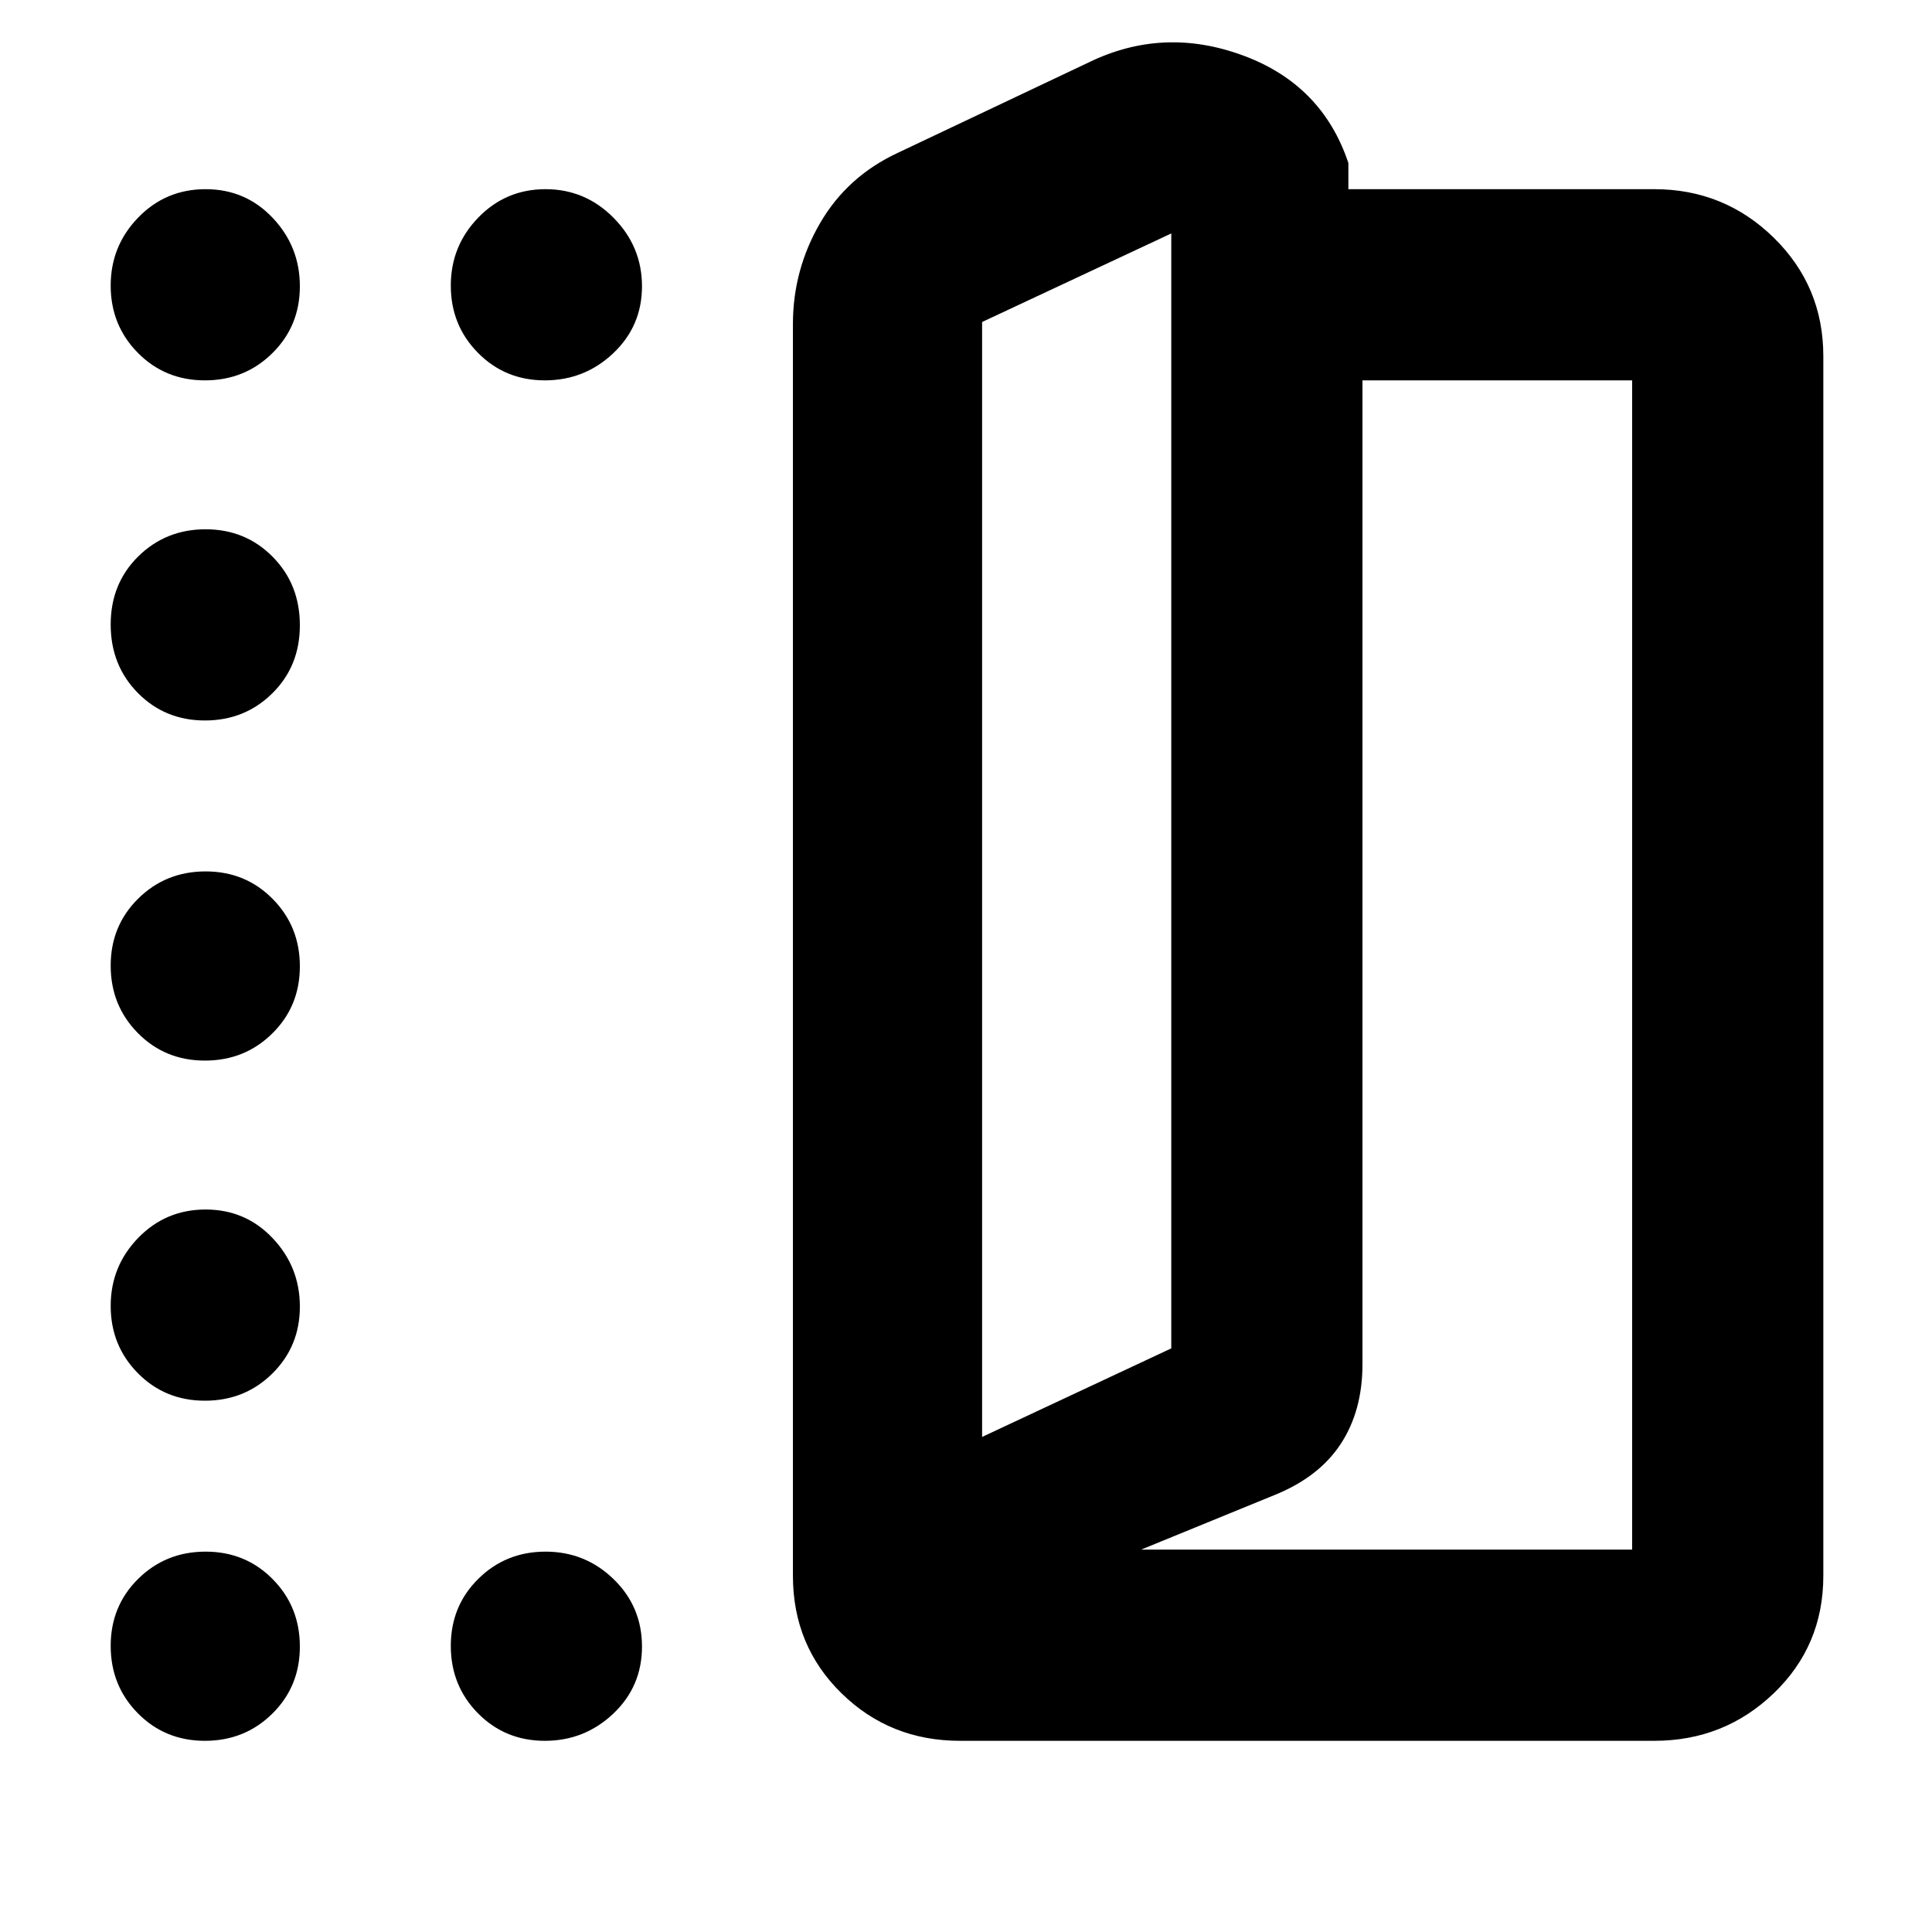 <svg xmlns="http://www.w3.org/2000/svg" height="48" viewBox="0 -960 960 960" width="48"><path d="M477-95q-34.75 0-58.87-23.63Q394-142.25 394-177v-622q0-26.86 13.46-50.07Q420.92-872.29 446-884l95-45q37-18 76.5-3.5T670-879v13h152q34.75 0 59.38 24.12Q906-817.75 906-783v606q0 34.75-24.62 58.37Q856.75-95 822-95H477Zm11-151 94-44v-554l-94 44v554Zm79 56h244v-581H677v488.9q0 23.18-10.87 39.69Q655.25-225.91 633-217l-66 27Zm-79-56v-554 554ZM101.82-771Q82-771 68.5-784.68 55-798.35 55-818.09q0-19.73 13.68-33.82Q82.35-866 102.18-866q19.82 0 33.32 14.26 13.5 14.27 13.5 34 0 19.74-13.68 33.24-13.67 13.5-33.5 13.5Zm0 169Q82-602 68.5-615.68q-13.5-13.67-13.5-34Q55-670 68.68-683.5q13.67-13.5 33.5-13.5 19.82 0 33.32 13.68 13.5 13.67 13.5 34 0 20.32-13.68 33.82-13.67 13.5-33.5 13.5ZM55-480.18Q55-500 68.68-513.5q13.67-13.5 33.5-13.5 19.82 0 33.32 13.68 13.5 13.67 13.5 33.5 0 19.82-13.68 33.32-13.67 13.5-33.5 13.5Q82-433 68.5-446.68 55-460.35 55-480.18ZM101.82-264Q82-264 68.5-277.68 55-291.35 55-311.09q0-19.73 13.68-33.82Q82.35-359 102.18-359q19.82 0 33.32 14.26 13.5 14.27 13.5 34 0 19.74-13.68 33.24-13.67 13.5-33.5 13.5Zm0 169Q82-95 68.5-108.68 55-122.35 55-142.18 55-162 68.68-175.5q13.67-13.5 33.5-13.5 19.82 0 33.32 13.68 13.5 13.67 13.5 33.5 0 19.82-13.68 33.32Q121.65-95 101.82-95Zm168.92 0Q251-95 237.5-108.68q-13.5-13.67-13.5-33.5 0-19.82 13.68-33.32 13.67-13.5 33.41-13.5 19.73 0 33.82 13.68Q319-161.65 319-141.82q0 19.82-14.26 33.32-14.27 13.5-34 13.5Zm0-676q-19.74 0-33.24-13.68-13.5-13.67-13.5-33.41 0-19.73 13.68-33.82Q251.35-866 271.09-866q19.73 0 33.82 14.26 14.09 14.27 14.09 34 0 19.74-14.26 33.24-14.27 13.5-34 13.5Z"/></svg>